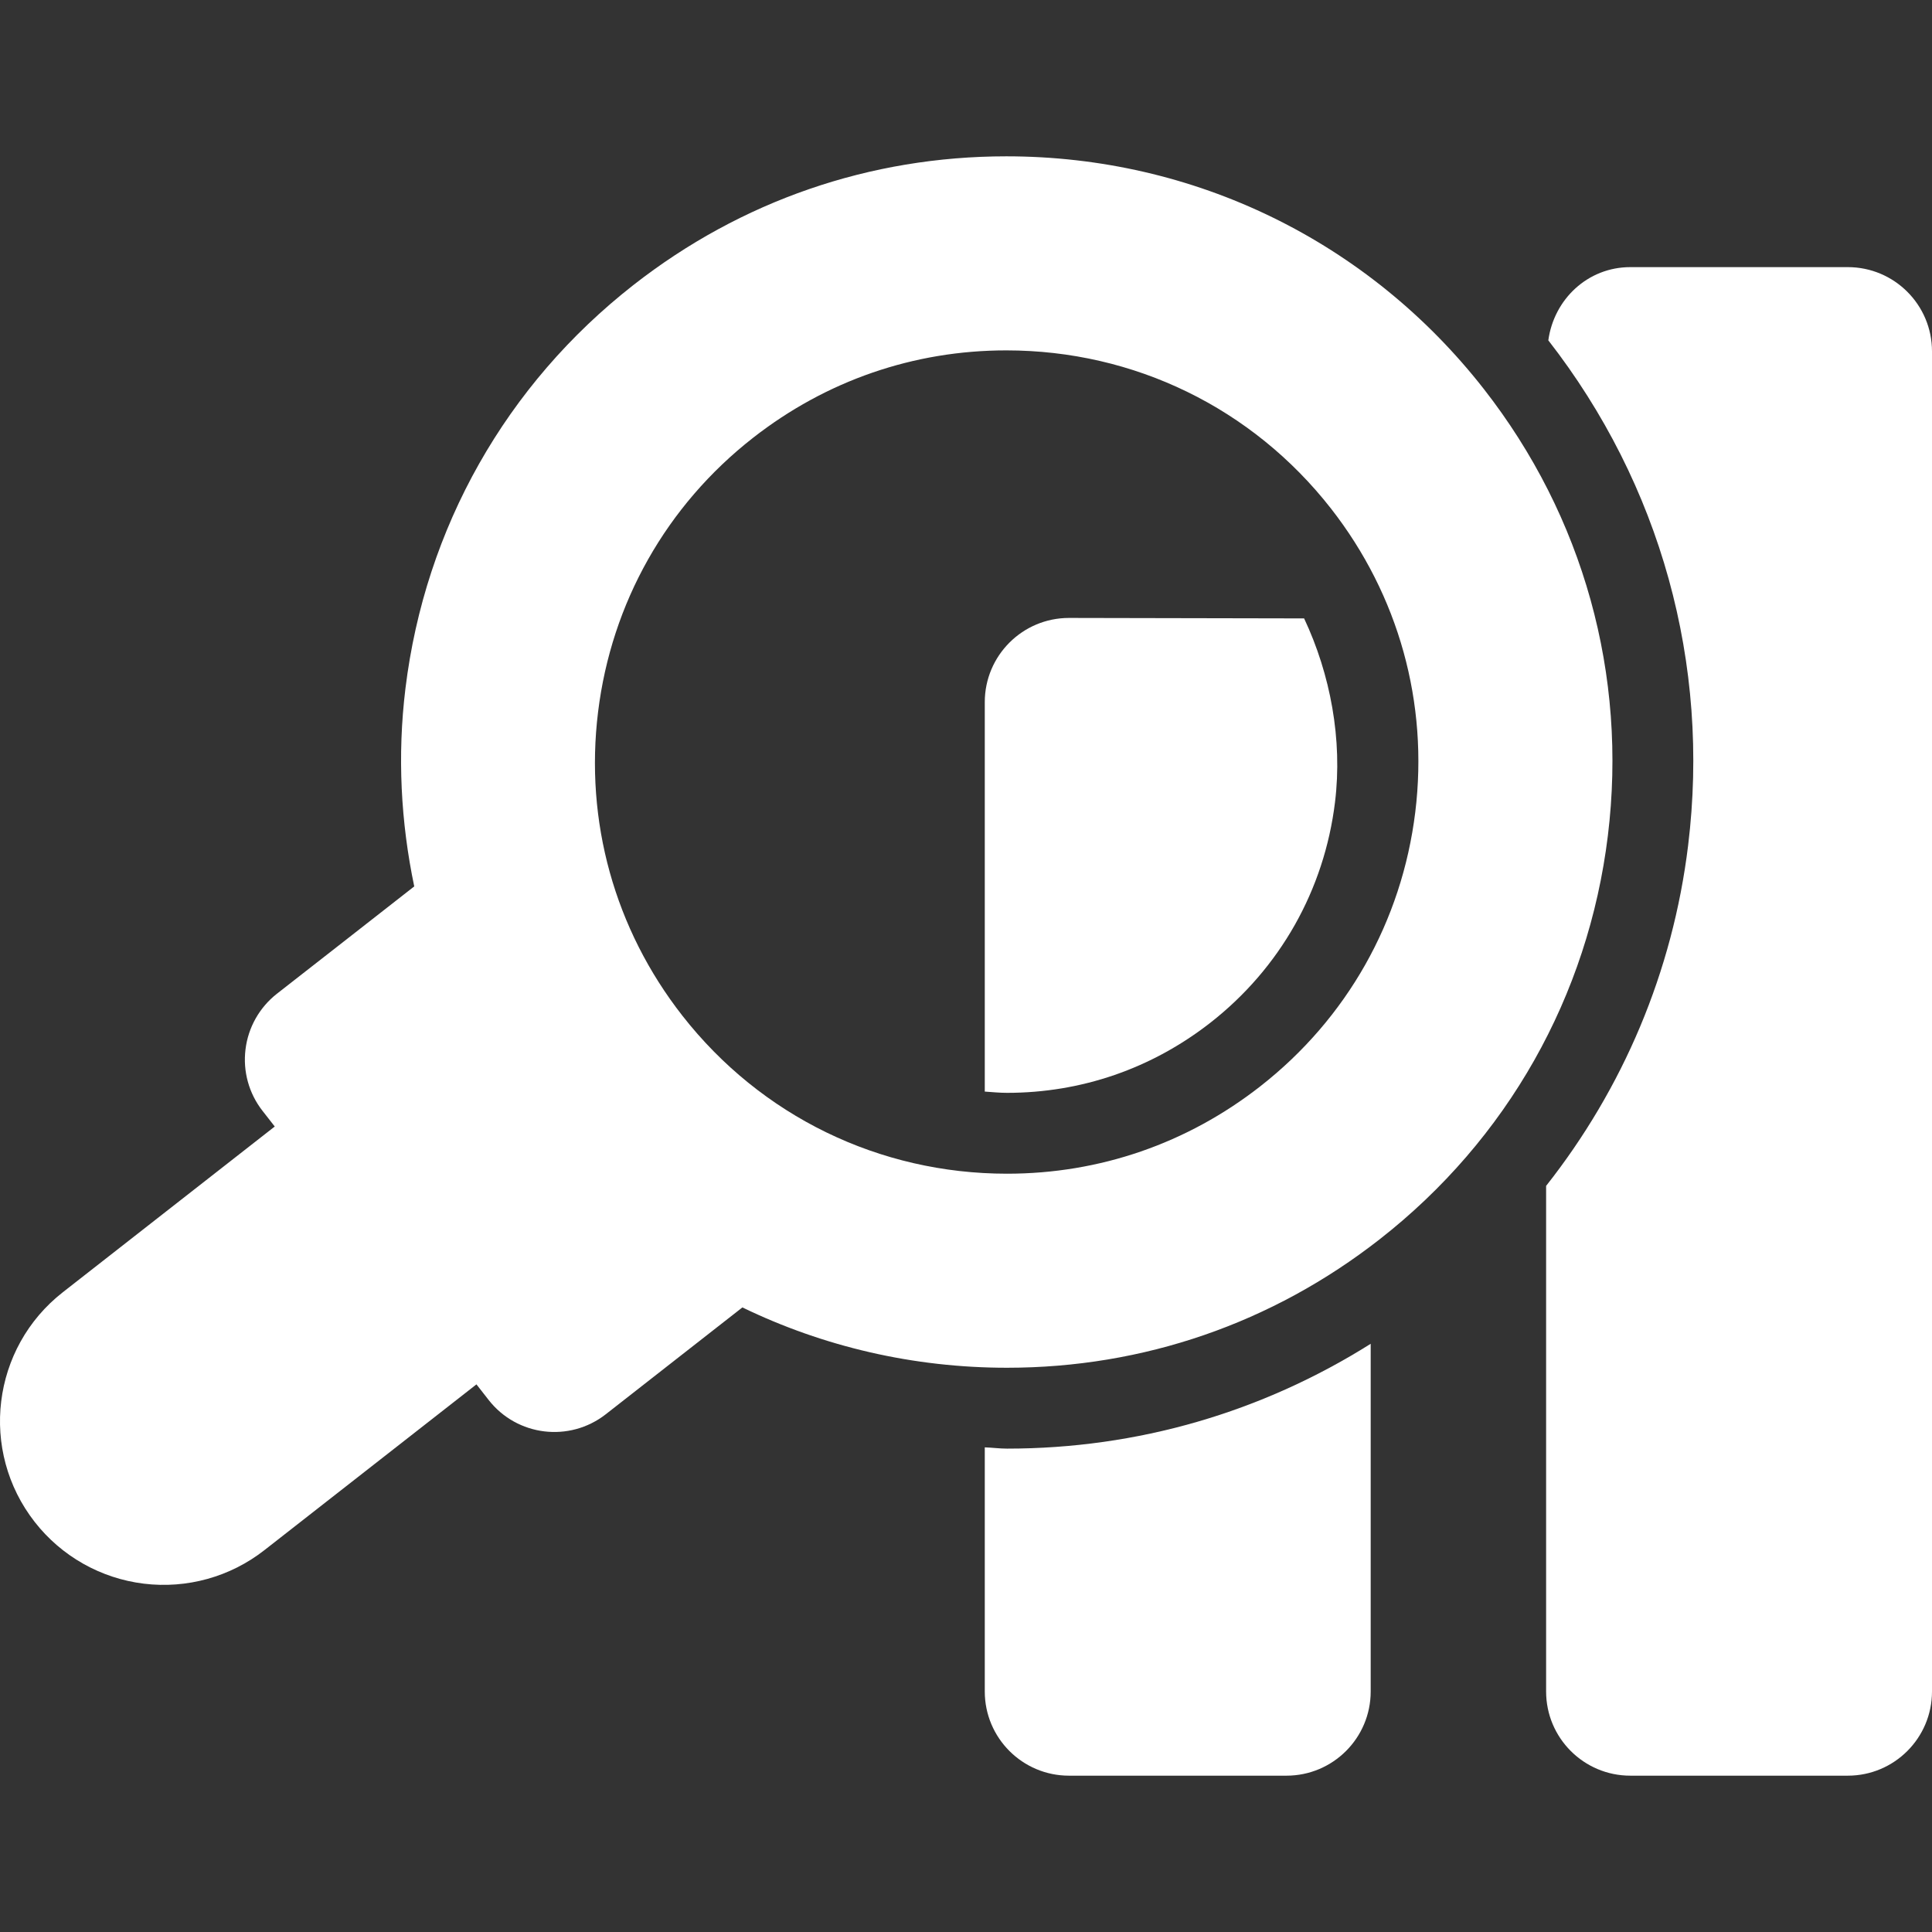 <?xml version="1.0" encoding="iso-8859-1"?>
<!-- Generator: Adobe Illustrator 18.0.0, SVG Export Plug-In . SVG Version: 6.00 Build 0)  -->
<!DOCTYPE svg PUBLIC "-//W3C//DTD SVG 1.1//EN" "http://www.w3.org/Graphics/SVG/1.1/DTD/svg11.dtd">
<svg xmlns="http://www.w3.org/2000/svg" xmlns:xlink="http://www.w3.org/1999/xlink" version="1.1" id="Capa_1" x="0px" y="0px" viewBox="0 0 494.116 494.116" style="enable-background:new 0 0 494.116 494.116;" xml:space="preserve" width="512px" height="512px">
<rect x="0" y="0" width="494.116" height="494.116" fill="#333333" stroke="none"/>
<g>
	<path d="M251.86,370.166v62.434c0,11.891,9.647,21.535,21.535,21.535h55.626c11.892,0,21.538-9.645,21.538-21.535v-88.921   c-27.871,17.528-59.648,26.811-93.012,26.811C255.626,370.489,253.768,370.23,251.86,370.166z" fill="#FFFFFF"/>
	<path d="M273.395,158.04c-11.889,0-21.535,9.646-21.535,21.535v99.601c1.891,0.13,3.766,0.323,5.688,0.323   c19.016,0,36.996-6.203,52.037-17.957c17.787-13.909,29.1-33.928,31.846-56.359c1.969-16.043-1.181-32.746-7.9-47.021   L273.395,158.04z" fill="#FFFFFF"/>
	<path d="M472.581,68.319h-55.625c-10.889,0-19.531,8.223-20.967,18.725c28.724,36.899,41.439,82.759,35.752,129.189   c-3.943,32.336-16.658,62.128-36.318,87.063v129.303c0,11.891,9.645,21.535,21.533,21.535h55.625   c11.891,0,21.535-9.645,21.535-21.535V89.855C494.116,77.965,484.471,68.319,472.581,68.319z" fill="#FFFFFF"/>
	<path d="M379.493,99.484c-29.564-37.813-74.077-59.503-122.121-59.503c-34.852,0-67.824,11.374-95.337,32.885   c-32.586,25.479-53.314,62.129-58.34,103.203c-2.099,17.166-1.193,34.194,2.249,50.633l-18.016,14.089l-17.126,13.376   c-4.44,3.489-7.335,8.602-8.013,14.217c-0.697,5.623,0.873,11.285,4.363,15.736l3.117,3.991l-54.188,42.375   c-18.223,14.242-21.438,40.56-7.189,58.776c6.834,8.748,16.868,14.418,27.887,15.768c11.017,1.349,22.132-1.737,30.855-8.58   l54.221-42.393l3.117,3.99c7.256,9.282,20.662,10.914,29.953,3.66l17.27-13.506l17.676-13.822   c20.76,10.05,43.781,15.429,67.676,15.429c34.866,0,67.824-11.365,95.336-32.876c32.588-25.478,53.316-62.135,58.337-103.212   C416.245,172.653,404.97,132.077,379.493,99.484z M361.962,207.695c-3.426,27.917-17.496,52.821-39.646,70.141   c-18.707,14.62-41.1,22.343-64.768,22.343c-32.668,0-62.941-14.733-83.041-40.43c-17.318-22.149-24.978-49.719-21.551-77.645   c3.424-27.917,17.496-52.829,39.646-70.14c18.709-14.622,41.1-22.353,64.77-22.353c32.667,0,62.926,14.743,83.021,40.438   C357.715,152.208,365.372,179.778,361.962,207.695z" fill="#FFFFFF"/>
</g>
<g>
</g>
<g>
</g>
<g>
</g>
<g>
</g>
<g>
</g>
<g>
</g>
<g>
</g>
<g>
</g>
<g>
</g>
<g>
</g>
<g>
</g>
<g>
</g>
<g>
</g>
<g>
</g>
<g>
</g>
</svg>
